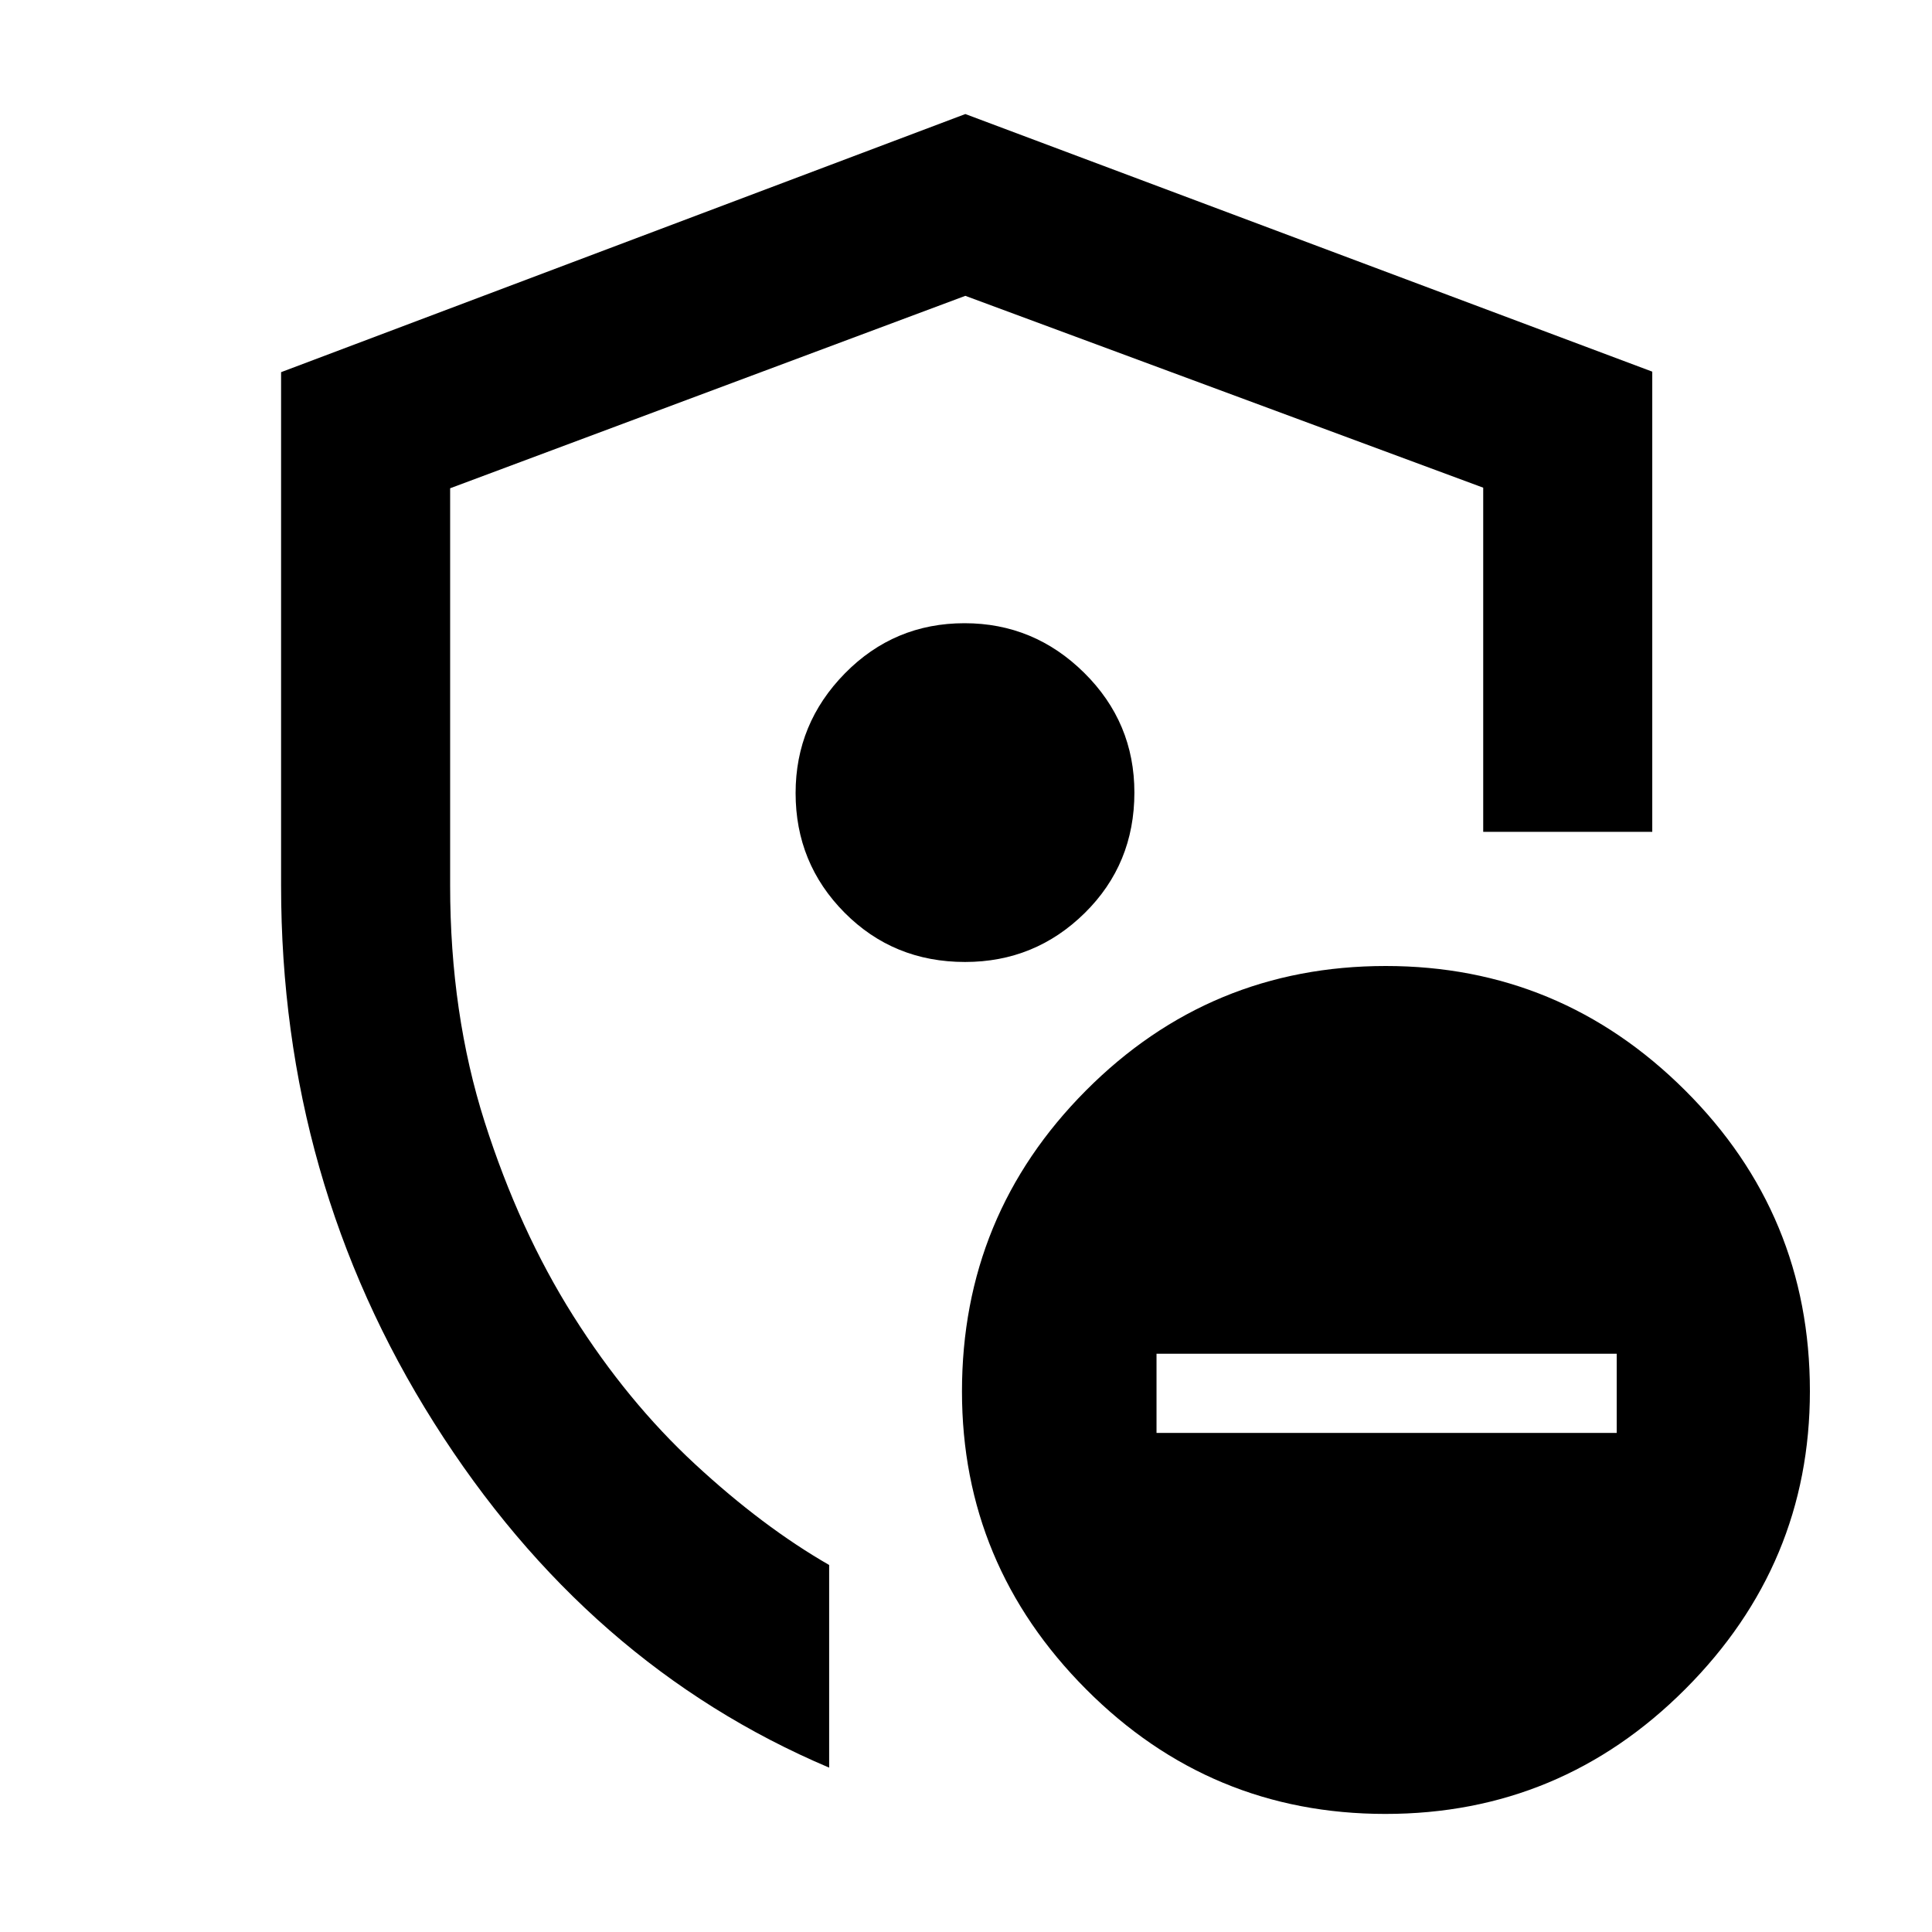 <svg xmlns="http://www.w3.org/2000/svg" height="40" viewBox="0 -960 960 960" width="40"><path d="M139.67-520v-255.07l340-128.26 341.33 128v228.66h-84v-171L479.67-813l-256 95.62V-520q0 63.67 17.16 117.5 17.17 53.83 44 96.33 26.84 42.5 60.5 73.67Q379-201.33 412-182.37v100.7q-120.33-51-196.33-171.33-76-120.33-76-267ZM480-492Zm94.67 244h228.66v-39.33H574.67V-248ZM688.42-58.67q-87.04 0-148.73-61.93Q478-182.53 478-268.58q0-87.66 61.59-149.54Q601.19-480 688.58-480q86.71 0 148.73 61.79 62.02 61.79 62.02 149.45 0 86.05-61.93 148.07-61.93 62.02-148.98 62.02ZM479.53-482q34.8 0 59.47-24.33 24.67-24.32 24.67-59.87 0-34.8-24.93-59.47-24.92-24.66-59.47-24.66-34.94 0-59.44 24.92-24.5 24.93-24.5 59.47 0 34.94 24.33 59.44t59.87 24.5Z"/></svg>